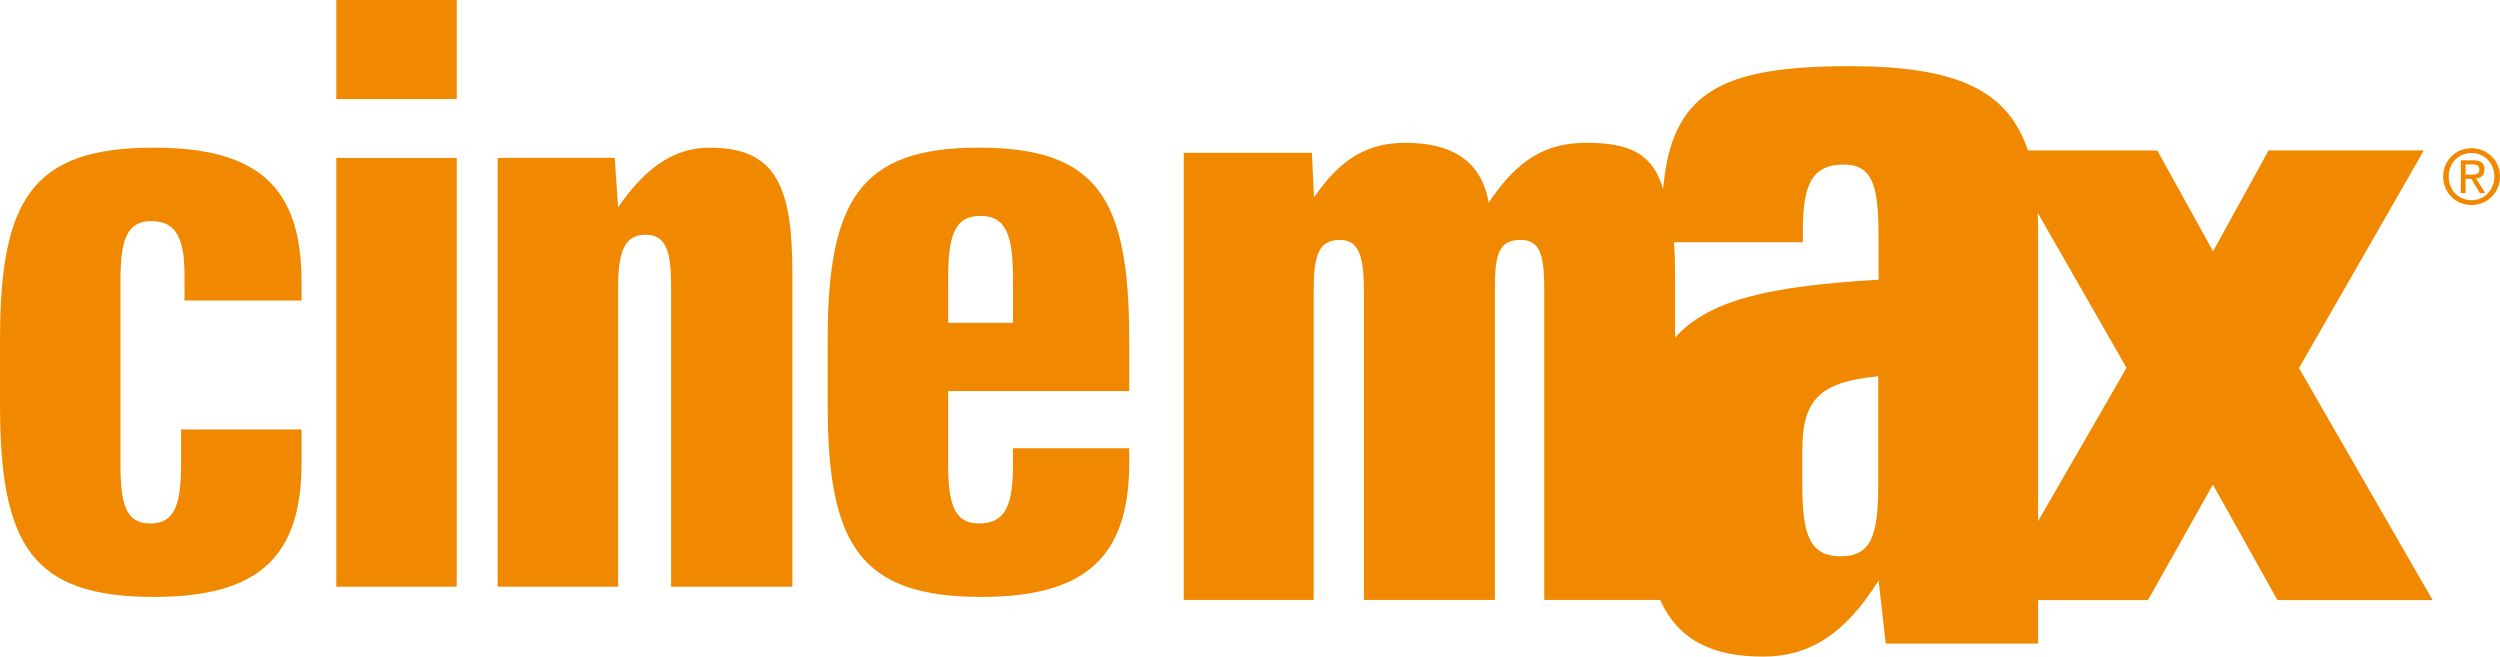 <?xml version="1.0" encoding="UTF-8" standalone="no"?>
<!-- Created with Inkscape (http://www.inkscape.org/) -->
<svg xmlns:rdf="http://www.w3.org/1999/02/22-rdf-syntax-ns#" xmlns="http://www.w3.org/2000/svg" height="157.59" width="600" version="1.1" xmlns:cc="http://creativecommons.org/ns#" xmlns:dc="http://purl.org/dc/elements/1.1/">
 <g fill-rule="nonzero" transform="translate(26.629,-386.826)" fill="#f08900">
  <path d="m10.271,422.26c-29.101,0-36.9,12.294-36.9,46.118v15.589c0,33.824,7.799,46.118,36.9,46.118,25.016,0,35.472-9.427,35.472-32.177v-8.008h-28.911v8.209c0,9.637-1.438,14.351-7.38,14.351-5.942,0-7.171-4.714-7.171-14.351v-43.871c0-9.637,1.428-14.351,7.38-14.351,5.942,0,7.989,4.104,7.989,12.913v6.152h28.092v-4.504c0-22.759-10.456-32.187-35.472-32.187"/>
  <path d="m54.085,527.63,28.901,0,0-102.9-28.901,0,0,102.9z"/>
  <path d="m54.085,410.6,28.901,0,0-23.778-28.901,0,0,23.778z"/>
  <path d="m143.66,422.26c-8.409,0-15.379,4.714-21.94,14.341l-0.819-11.884h-28.082v102.91h28.901v-71.953c0-8.618,1.647-12.513,6.561-12.513,5.123,0,6.152,4.304,6.152,12.513v71.953h29.111v-75.029c0-20.712-3.685-30.339-19.883-30.339"/>
  <path d="m208.11,422.26c-28.292,0-36.098,12.692-36.098,46.107v15.611c0,33.615,7.8,46.107,36.911,46.107,25.006,0,35.457-9.614,35.457-32.163v-3.507h-27.886v3.678c0,9.637-1.608,14.371-8.169,14.371-5.952,0-7.399-4.734-7.399-14.371v-17.408h43.455v-12.318c0-34.024-7.578-46.107-36.269-46.107zm0.599,16.381c6.352,0,7.784,5.137,7.784,15.184v10.479h-15.568v-10.479c0-10.256,1.423-15.184,7.784-15.184z"/>
  <path d="m417.26,402.71c-30.682,0-42.738,6.138-44.738,29.469-2.523-8.37-7.802-11.078-18.391-11.078-9.475,0-16.33,3.677-23.481,14.371-1.695-10.046-8.937-14.371-19.888-14.371-8.637,0-15.313,3.26-22.027,13.088l-0.513-10.693h-30.752v107.31h31.18v-73.822c0.01-8.799,1.035-12.575,6.33-12.575,4.59,0,5.731,3.966,5.731,12.575v73.822h31.436v-74.677c-0.01-8.304,0.941-11.719,6.159-11.719,4.619,0,5.689,3.477,5.689,11.847v74.549h27.801c4.399,9.656,12.499,13.601,24.764,13.601,11.294,0,19.788-5.655,27.673-18.263l1.711,15.141h36.569v-10.436h25.277,1.069l0.556-0.941,15.055-26.774,14.97,26.774,0.556,0.941h1.026,33.019,3.165l-1.583-2.737-30.495-52.95,28.4-49.486,1.54-2.737h-3.165-32.976-1.112l-0.513,0.941-12.788,23.267-12.874-23.267-0.513-0.941h-1.112-29.939c-4.838-14.617-17.369-20.23-42.813-20.23zm-1.326,23.609c7.551,0,8.297,6.526,8.297,18.306v9.324c-25.483,1.533-40.502,4.587-48.844,13.9v-14.841c0-3.038-0.085-5.793-0.257-8.041h30.923v-2.481c0-11.256,2.062-16.167,9.88-16.167zm46.492,11.591,21.3,37.168,0,0.043-21.214,36.783,0-69.673c0-1.514-0.028-2.929-0.086-4.32zm-38.28,39.221,0,26.005c0,11.808-1.464,17.194-9.025,17.194-7.542,0.01-9.196-5.386-9.196-17.194v-8.297c0-12.351,4.47-16.374,18.22-17.707z"/>
  <path d="m566.53,422.39c-3.695,0-6.801,2.887-6.801,6.801,0,3.952,3.106,6.843,6.801,6.843,3.676,0,6.843-2.891,6.843-6.843,0-3.914-3.168-6.801-6.843-6.801zm0,1.155c3.057,0,5.475,2.417,5.475,5.646,0,3.285-2.418,5.689-5.475,5.689-3.076,0-5.475-2.403-5.475-5.689,0-3.228,2.399-5.646,5.475-5.646zm-2.566,1.754,0,7.87,1.155,0,0-3.422,1.369,0,2.053,3.422,1.283,0-2.181-3.507c1.133-0.143,2.01-0.729,2.01-2.139,0-1.552-0.909-2.224-2.737-2.224h-2.951zm1.155,0.984,1.625,0c0.819,0,1.668,0.183,1.668,1.155,0,1.209-0.892,1.283-1.882,1.283h-1.411v-2.438z"/>
 </g>
</svg>
